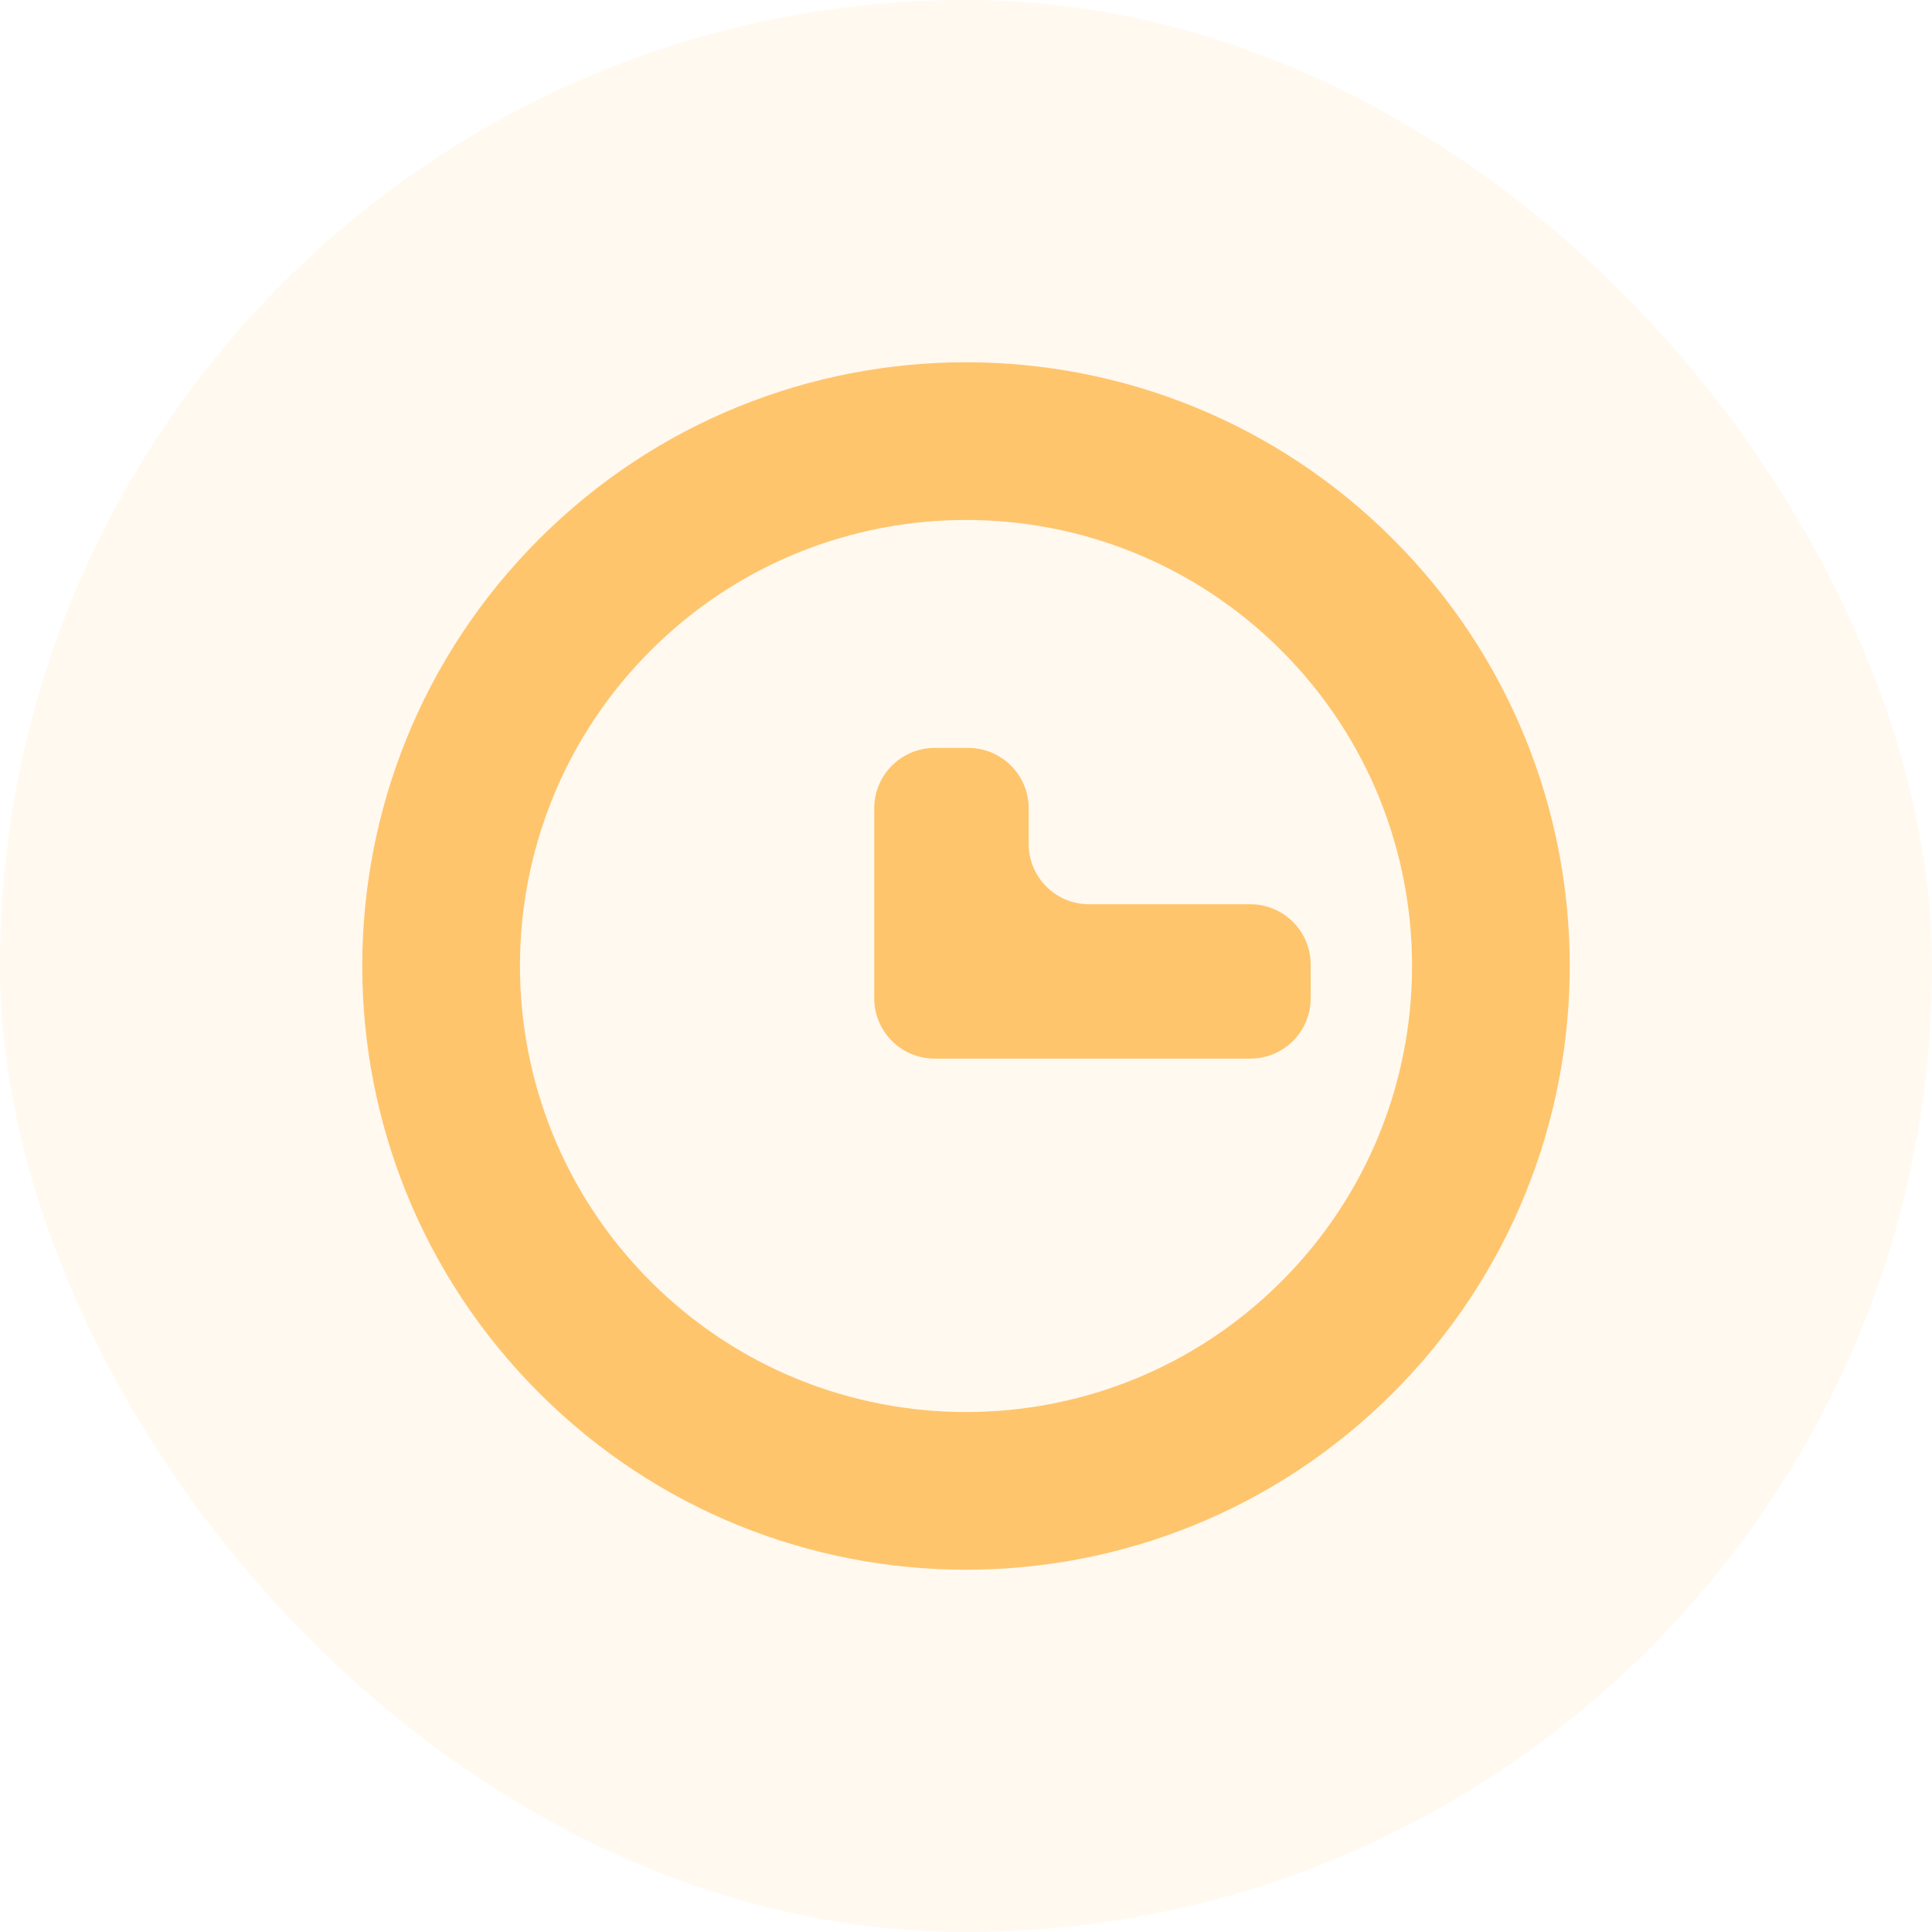 <svg width="32" height="32" viewBox="0 0 32 32" fill="none" xmlns="http://www.w3.org/2000/svg">
<rect opacity="0.1" width="32" height="32" rx="16" fill="#FFC56D"/>
<path d="M26 16C26 13.441 25.024 10.881 23.072 8.929C19.166 5.024 12.834 5.024 8.929 8.929C5.024 12.834 5.024 19.166 8.929 23.071C12.834 26.976 19.166 26.976 23.072 23.071C25.024 21.119 26 18.559 26 16ZM23.388 16C23.388 17.891 22.667 19.782 21.225 21.224C18.34 24.109 13.661 24.109 10.776 21.224C7.891 18.339 7.891 13.661 10.776 10.776C13.661 7.891 18.34 7.891 21.225 10.776C22.667 12.218 23.388 14.109 23.388 16ZM21.709 15.977C21.709 15.425 21.262 14.977 20.709 14.977L18.038 14.977C17.485 14.977 17.038 14.529 17.038 13.977L17.038 13.388C17.038 12.836 16.59 12.388 16.038 12.388L15.48 12.388C14.928 12.388 14.48 12.836 14.48 13.388L14.48 16.534C14.48 17.087 14.928 17.534 15.48 17.534L20.709 17.534C21.262 17.534 21.709 17.087 21.709 16.534L21.709 15.977Z" fill="#FFC56D"/>
</svg>

